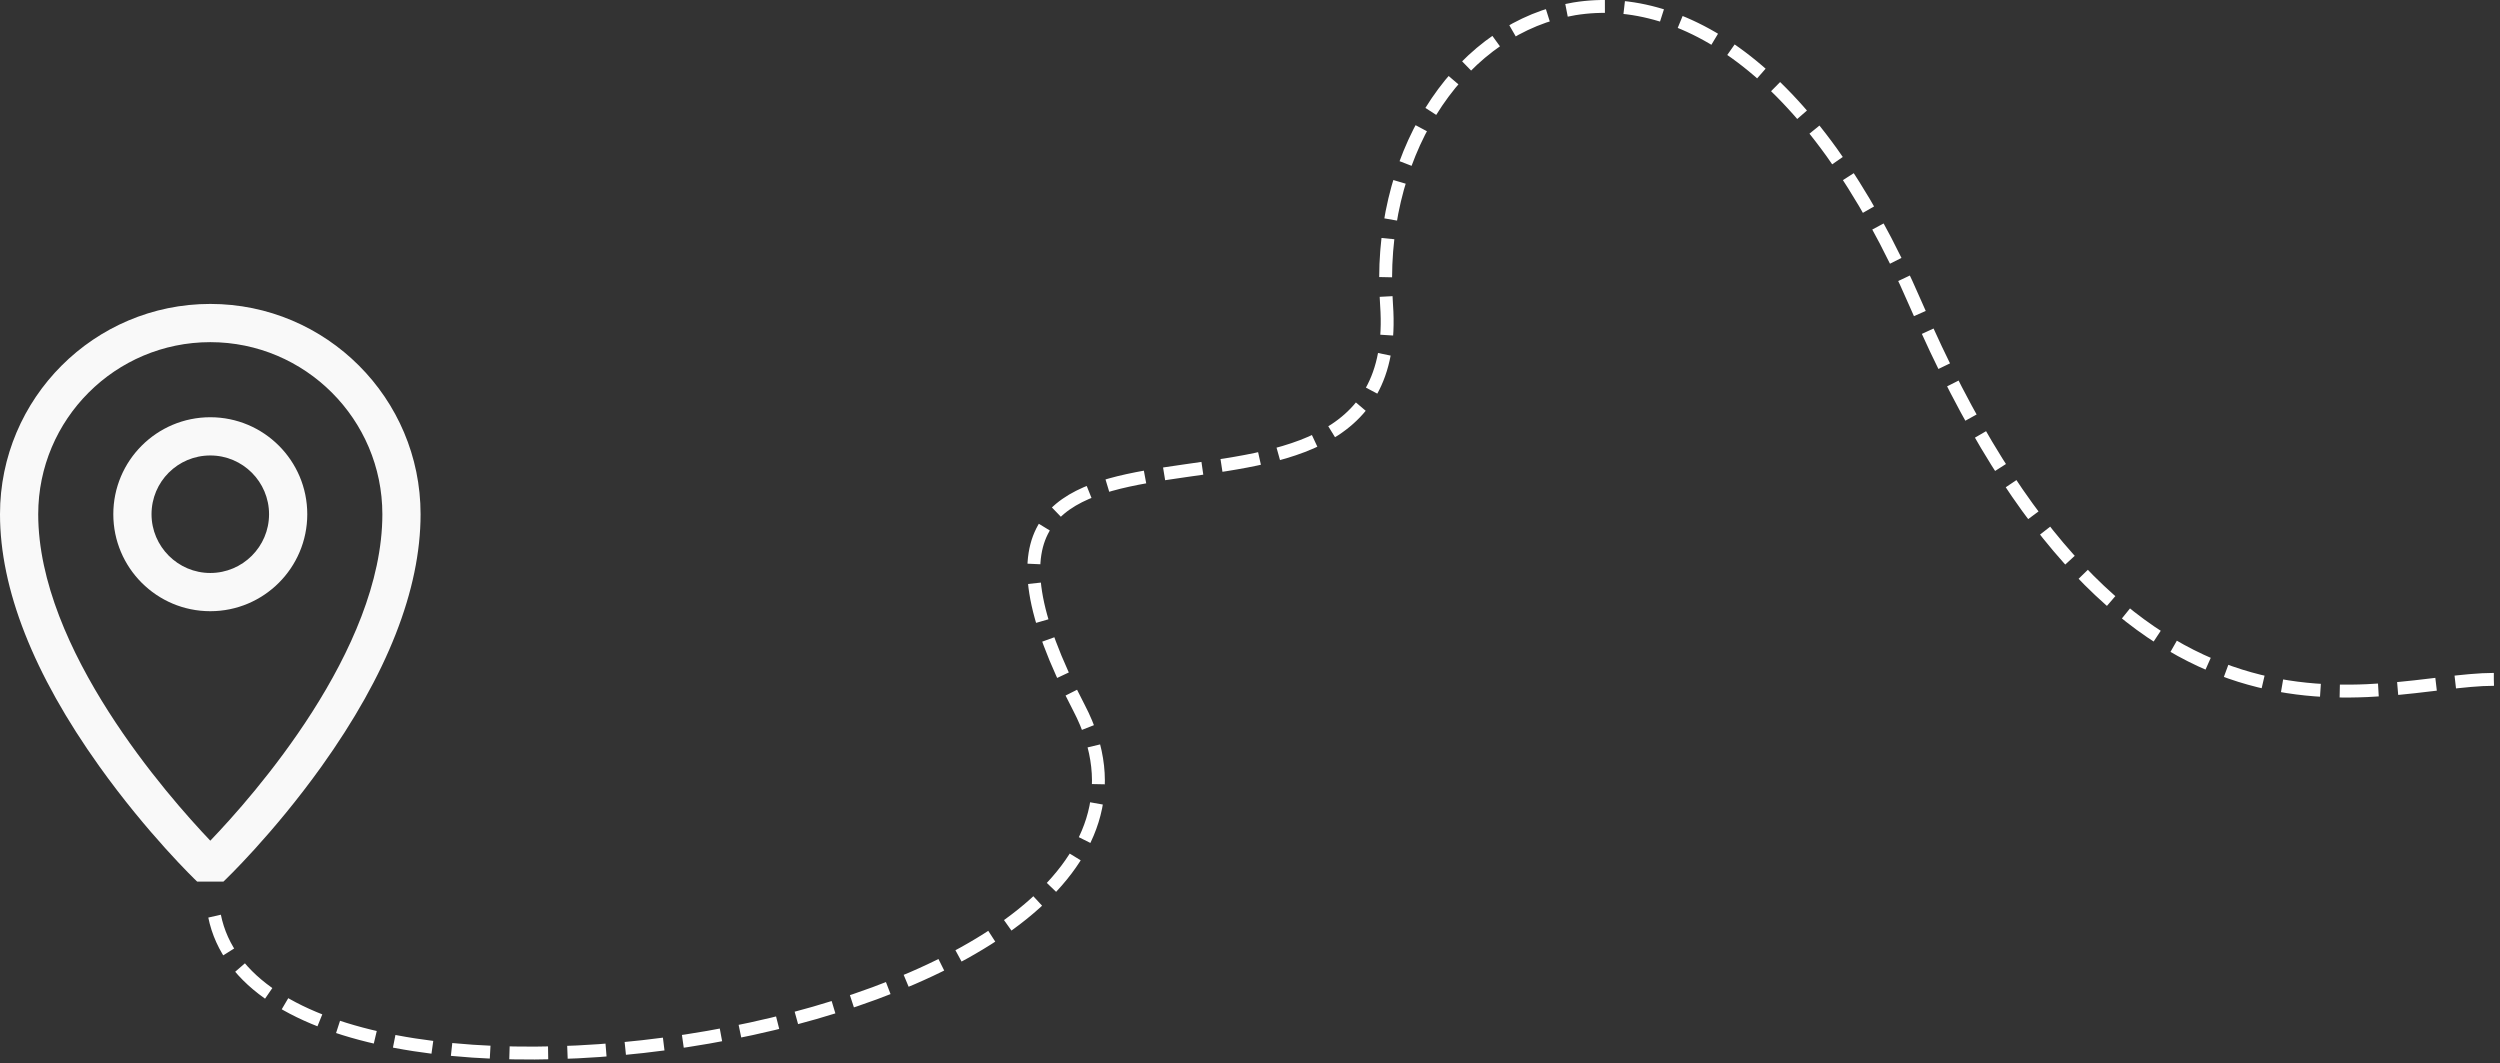 <svg width="388" height="165" viewBox="0 0 388 165" fill="none" xmlns="http://www.w3.org/2000/svg">
<rect x="0" y="0" width="388" height="165" fill="#333333" stroke="none"/>
<path d="M387.042 105.437C368.766 105.438 330.179 123.268 297.373 47.337C264.566 -28.595 211.921 1.511 215.195 47.337C218.468 93.163 136.452 50.447 167.458 109.849C193.602 159.936 41.603 183.686 33.29 142.124" stroke="white" stroke-width="2" stroke-dasharray="6 3"/>
<path opacity="0.97" d="M34.675 136.824C34.989 136.537 42.384 129.455 49.883 118.977C60.1 104.684 65.274 91.514 65.274 79.807C65.274 61.803 50.641 47.17 32.637 47.17C14.633 47.17 -0 61.803 -0 79.807C-0 91.409 5.174 104.579 15.391 118.899C22.89 129.403 30.285 136.537 30.599 136.824H34.675ZM32.637 53.102C47.375 53.102 59.343 65.096 59.343 79.807C59.343 100.921 39.222 123.628 32.637 130.475C26.078 123.576 5.931 100.764 5.931 79.807C5.931 65.069 17.899 53.102 32.637 53.102Z" fill="white"/>
<path opacity="0.97" d="M32.637 94.858C40.947 94.858 47.688 88.117 47.688 79.807C47.688 71.498 40.947 64.756 32.637 64.756C24.327 64.756 17.586 71.498 17.586 79.807C17.586 88.117 24.327 94.858 32.637 94.858ZM32.637 70.688C37.68 70.688 41.757 74.79 41.757 79.807C41.757 84.85 37.654 88.927 32.637 88.927C27.62 88.927 23.517 84.824 23.517 79.807C23.517 74.764 27.594 70.688 32.637 70.688Z" fill="white"/>
</svg>
